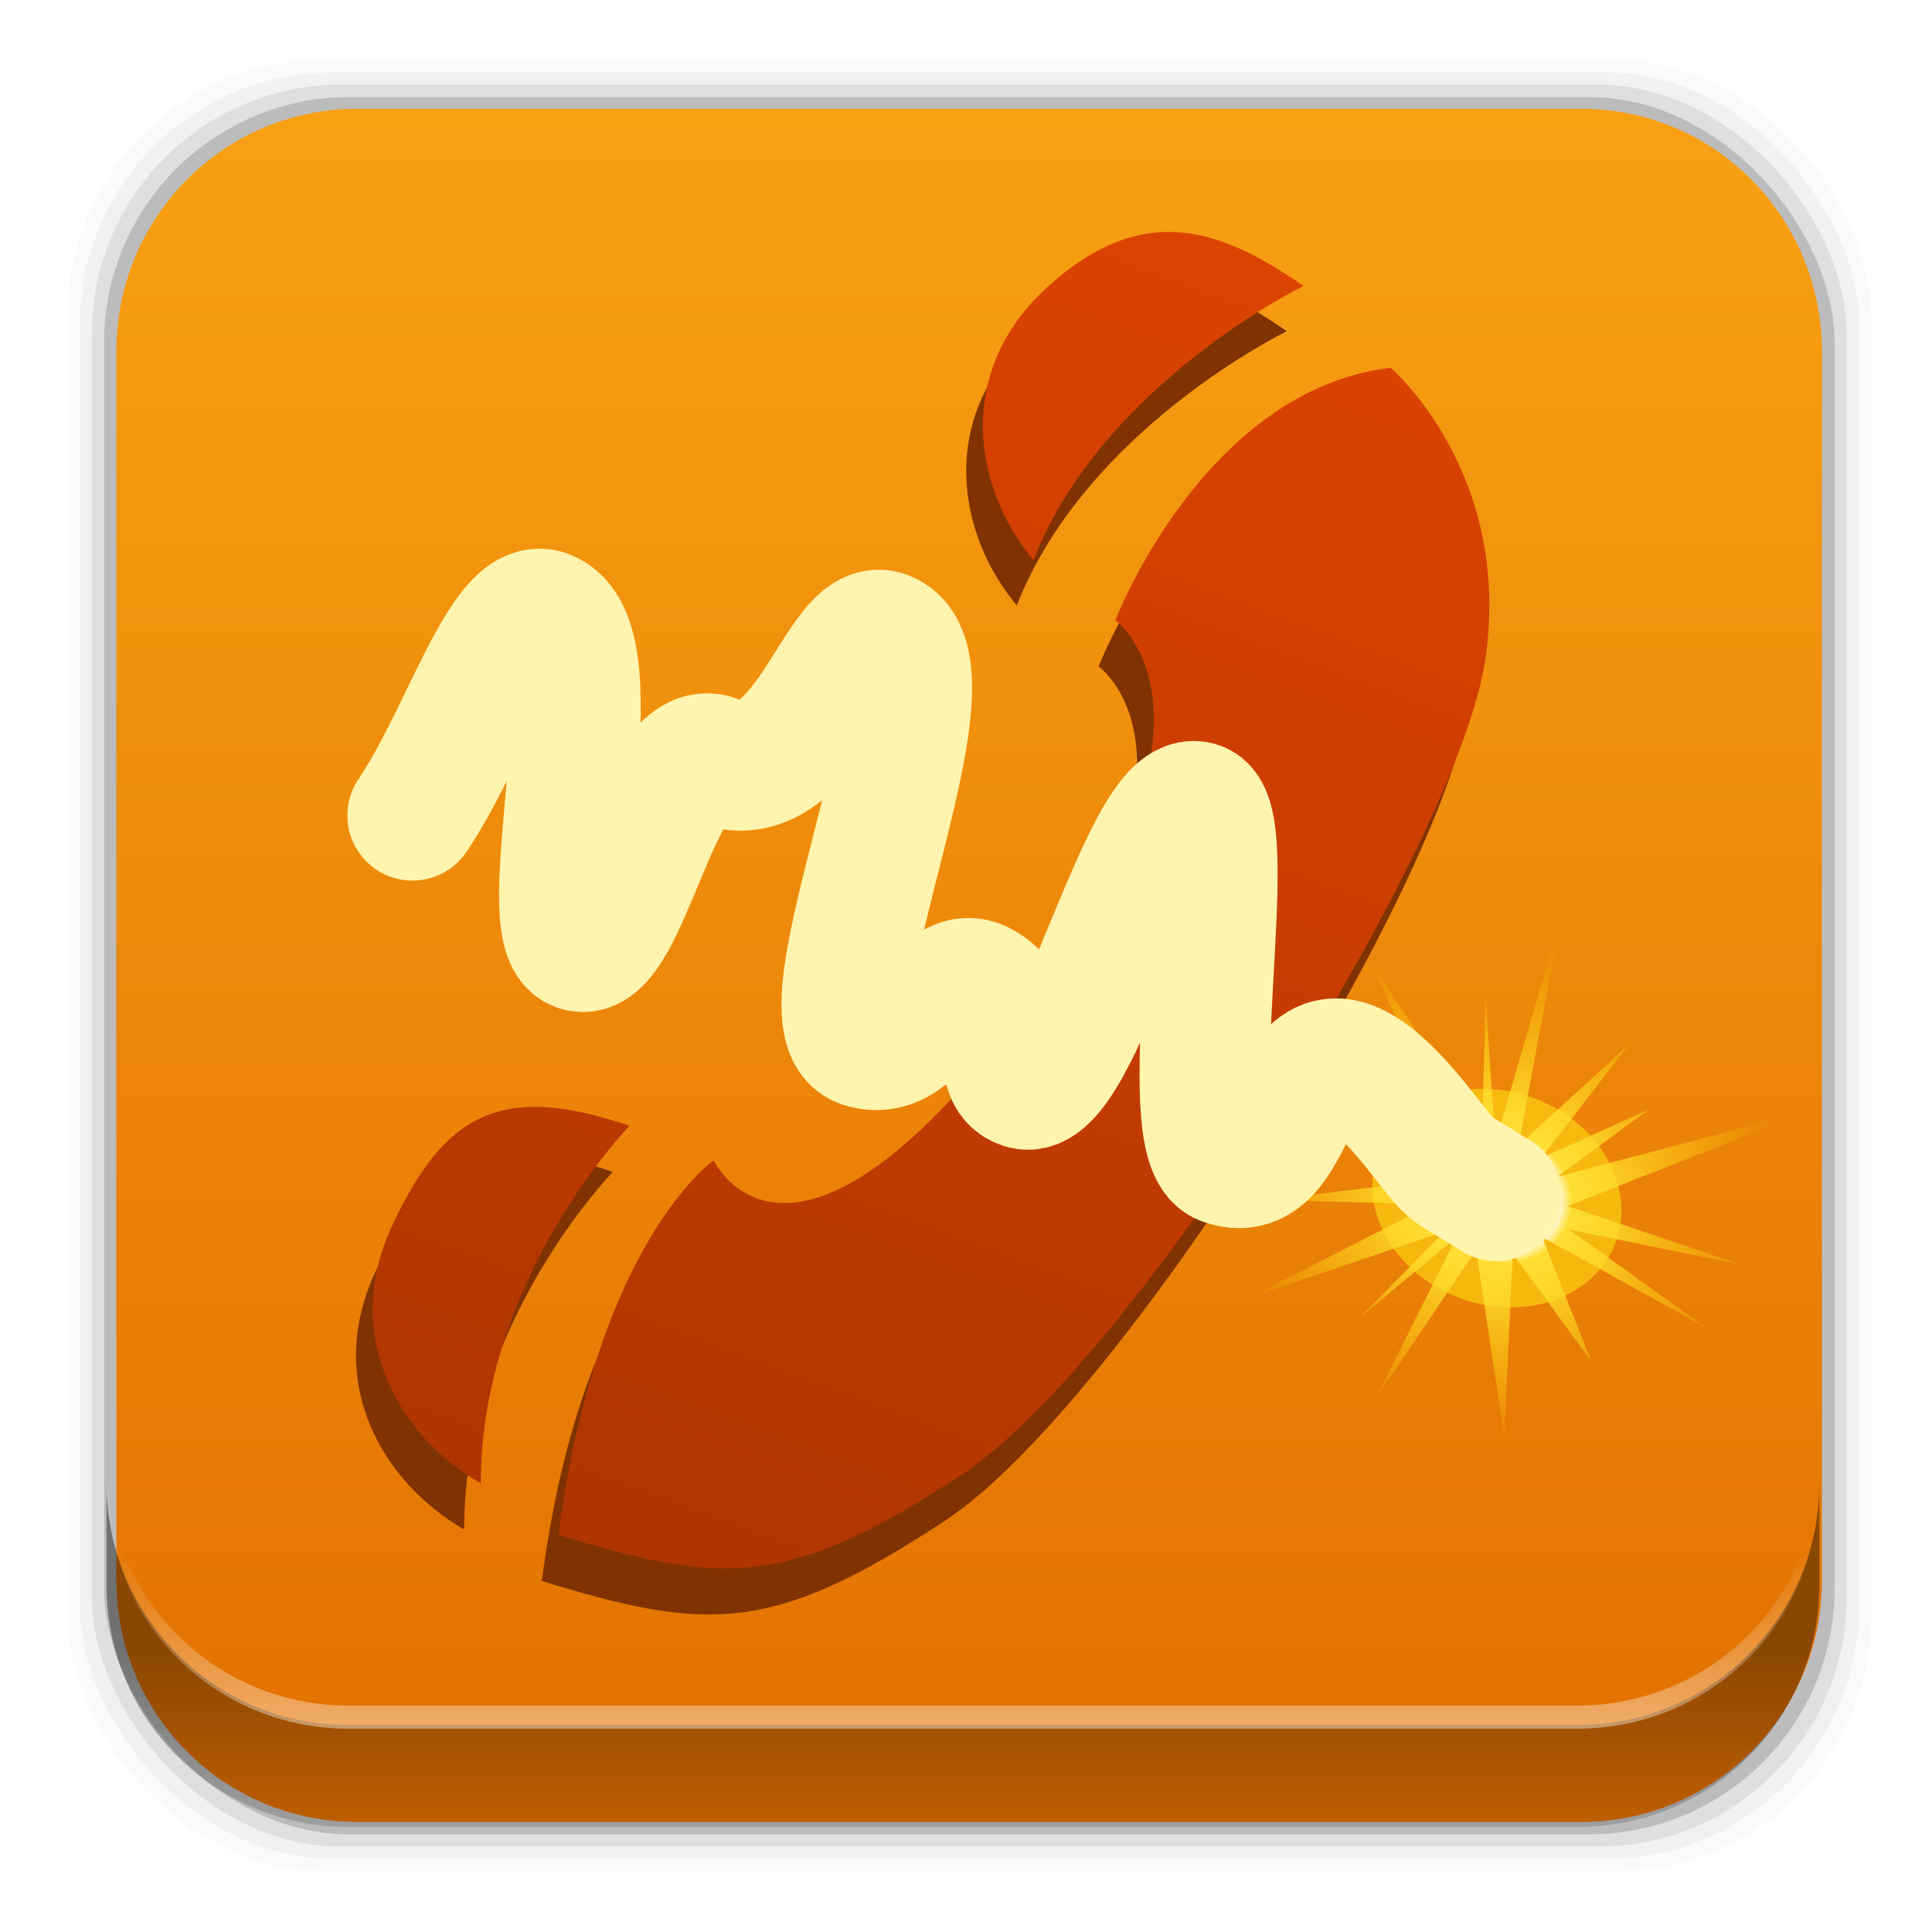 <?xml version="1.0" encoding="UTF-8" standalone="no"?>
<svg
   xmlns:dc="http://purl.org/dc/elements/1.1/"
   xmlns:cc="http://creativecommons.org/ns#"
   xmlns:rdf="http://www.w3.org/1999/02/22-rdf-syntax-ns#"
   xmlns:svg="http://www.w3.org/2000/svg"
   xmlns="http://www.w3.org/2000/svg"
   xmlns:xlink="http://www.w3.org/1999/xlink"
   xmlns:sodipodi="http://sodipodi.sourceforge.net/DTD/sodipodi-0.dtd"
   xmlns:inkscape="http://www.inkscape.org/namespaces/inkscape"
   height="96"
   width="96"
   id="svg446"
   version="1.1"
   inkscape:version="0.91 r13725"
   sodipodi:docname="ekiga.svg">
  <sodipodi:namedview
     pagecolor="#ffffff"
     bordercolor="#666666"
     borderopacity="1"
     objecttolerance="10"
     gridtolerance="10"
     guidetolerance="10"
     inkscape:pageopacity="0"
     inkscape:pageshadow="2"
     inkscape:window-width="640"
     inkscape:window-height="480"
     id="namedview503"
     showgrid="false"
     inkscape:zoom="2.4583333"
     inkscape:cx="48"
     inkscape:cy="48"
     inkscape:current-layer="svg446" />
  <defs
     id="defs448">
    <filter
       x="-0.18"
       y="-0.18"
       height="1.36"
       color-interpolation-filters="sRGB"
       id="filter7028"
       width="1.36">
      <feGaussianBlur
         stdDeviation="1.113"
         id="feGaussianBlur451" />
    </filter>
    <linearGradient
       x2="0"
       y1="90"
       y2="5.988"
       gradientUnits="userSpaceOnUse"
       id="linearGradient7984"
       gradientTransform="matrix(1.139,0,0,1.067,-7.02,-4.436)">
      <stop
         stop-color="#e26f00"
         id="stop454" />
      <stop
         stop-color="#f9a314"
         offset="1"
         id="stop456" />
    </linearGradient>
    <radialGradient
       cy="8.761"
       r="14.746"
       gradientUnits="userSpaceOnUse"
       id="radialGradient8011"
       cx="-24.45"
       gradientTransform="matrix(0.923,0.341,-0.302,0.818,99.7,60.64)">
      <stop
         stop-color="#fff"
         id="stop459" />
      <stop
         stop-color="#fff"
         offset="0.2"
         id="stop461" />
      <stop
         stop-color="#ffde34"
         offset="0.253"
         id="stop463" />
      <stop
         stop-color="#ffd602"
         stop-opacity="0"
         offset="1"
         id="stop465" />
    </radialGradient>
    <linearGradient
       x2="0"
       y1="19.577"
       y2="110.35"
       gradientUnits="userSpaceOnUse"
       id="linearGradient8021"
       gradientTransform="matrix(0.744,0.275,-0.275,0.744,16.919,-20.72)">
      <stop
         stop-color="#dc4300"
         id="stop468" />
      <stop
         stop-color="#ae3500"
         offset="1"
         id="stop470" />
    </linearGradient>
    <path
       d="m20.496 996.88c2.617-3.86 4.629-10.699 6.607-9.968 3.543 1.308-0.602 15.621 1.629 16.455 2.219 0.83 3.982-10.416 6.816-9.235 4.554 1.906 6.202-6.977 8.398-6.178 4.052 1.474-4.444 19.118-1.067 20.221 2.713 0.886 3.788-3.896 5.852-2.803 2.38 1.26 0.441 4.289 2.123 4.847 2.631 0.873 6.14-14.748 8.697-13.761 1.983 0.766-1.143 16.656 1.272 17.547 4.287 1.583 2.679-10.42 9.771-1.425 1.773 2.249 1.103 1.527 3.748 3.205"
       fill="none"
       stroke="#fff4ad"
       id="SVGCleanerId_0"
       stroke-linecap="round" />
    <linearGradient
       inkscape:collect="always"
       xlink:href="#linearGradient14231"
       id="linearGradient14237"
       x1="50.708"
       y1="81.682"
       x2="50.708"
       y2="96.54"
       gradientUnits="userSpaceOnUse" />
    <linearGradient
       inkscape:collect="always"
       id="linearGradient14231">
      <stop
         style="stop-color:#000000;stop-opacity:1;"
         offset="0"
         id="stop14233" />
      <stop
         style="stop-color:#000000;stop-opacity:0;"
         offset="1"
         id="stop14235" />
    </linearGradient>
    <linearGradient
       inkscape:collect="always"
       xlink:href="#linearGradient14239"
       id="linearGradient14245"
       x1="49.877"
       y1="87.938"
       x2="49.877"
       y2="76.72"
       gradientUnits="userSpaceOnUse" />
    <linearGradient
       inkscape:collect="always"
       id="linearGradient14239">
      <stop
         style="stop-color:#ffffff;stop-opacity:1;"
         offset="0"
         id="stop14241" />
      <stop
         style="stop-color:#ffffff;stop-opacity:0;"
         offset="1"
         id="stop14243" />
    </linearGradient>
  </defs>
  <rect
     style="fill-opacity:0.02"
     id="rect475"
     width="89.62"
     height="89.98"
     y="2.99"
     rx="12.724"
     x="3.353" />
  <rect
     style="fill-opacity:0.039"
     id="rect477"
     width="88.41"
     height="88.76"
     y="3.6"
     rx="12.552"
     x="3.959" />
  <rect
     style="fill-opacity:0.078"
     id="rect479"
     width="87.2"
     height="87.55"
     y="4.21"
     rx="12.38"
     x="4.564" />
  <rect
     style="fill-opacity:0.157"
     id="rect481"
     width="85.991"
     height="86.33"
     y="4.82"
     rx="12.208"
     x="5.17" />
  <path
     inkscape:connector-curvature="0"
     style="fill:url(#linearGradient7984)"
     id="path483"
     d="m 17.75,5.406 c -6.642,0 -11.969,5.395 -11.969,12.063 l 2e-4,61.031 c 0,6.668 5.327,12.031 11.969,12.031 l 60.812,0 c 6.642,0 11.969,-5.363 11.969,-12.031 l 0,-61.031 c 0,-6.668 -5.327,-12.063 -11.969,-12.063 l -60.812,2e-4 z" />
  <path
     style="opacity:0.8;fill:#ffd812;filter:url(#filter7028)"
     inkscape:connector-curvature="0"
     id="path489"
     transform="matrix(0.796,0.294,-0.247,0.67,9.583,-18.26)"
     d="m 110.78,70.756 a 7.42,7.42 0 1 1 -14.841,0 7.42,7.42 0 1 1 14.841,0 z" />
  <path
     style="fill:#803300;fill-rule:evenodd"
     inkscape:connector-curvature="0"
     id="path491"
     d="m 63.944,16.46 c 0,0 -9.981,4.835 -13.42,13.623 -2.971,-3.548 -3.974,-9.368 0.731,-13.607 4.717,-4.251 8.555,-2.883 12.69,-0.016 z m -33.49,41.77 c 0,0 -7.402,7.583 -7.39,17.771 -4.009,-2.31 -7.005,-7.282 -4.392,-12.842 2.608,-5.549 5.4,-7.094 11.781,-4.929 z m 4.179,1.716 c 0,0 -5.826,4.051 -7.709,18.611 8.272,2.551 11.502,2.62 20.037,-2.996 8.535,-5.616 24.655,-31.215 26.016,-40.517 1.361,-9.302 -4.707,-14.478 -4.707,-14.478 -9.284,1.098 -13.68,12.551 -13.68,12.551 0,0 6.619,4.63 -4.76,19.699 -11.443,15.154 -15.197,7.13 -15.197,7.13 z" />
  <path
     inkscape:connector-curvature="0"
     style="fill:url(#linearGradient8021);fill-rule:evenodd"
     id="path493"
     d="m 64.773,14.21 c 0,0 -9.981,4.835 -13.42,13.623 -2.971,-3.548 -3.974,-9.368 0.731,-13.607 4.717,-4.251 8.555,-2.883 12.69,-0.016 z m -33.49,41.73 c 0,0 -7.402,7.583 -7.39,17.771 -4.009,-2.31 -7.005,-7.282 -4.392,-12.842 2.608,-5.549 5.4,-7.094 11.782,-4.929 z m 4.179,1.716 c 0,0 -5.826,4.051 -7.709,18.611 8.272,2.551 11.502,2.62 20.037,-2.996 8.535,-5.616 24.655,-31.215 26.016,-40.517 1.361,-9.302 -4.707,-14.478 -4.707,-14.478 -9.284,1.098 -13.68,12.551 -13.68,12.551 0,0 6.619,4.63 -4.76,19.699 -11.443,15.154 -15.197,7.13 -15.197,7.13 z" />
  <use
     height="100%"
     width="100%"
     y="0"
     x="0"
     style="stroke-width:2.773"
     id="use495"
     xlink:href="#SVGCleanerId_0"
     transform="translate(0,-956.36)" />
  <path
     inkscape:connector-curvature="0"
     style="fill:url(#radialGradient8011)"
     id="path497"
     d="m 81.909,55.14 -4.517,3.328 12.67,-3.344 -12.165,4.806 8.612,2.907 -8.552,-1.744 6.841,4.89 -8.168,-4.511 2.435,6.164 -3.9,-5.345 -0.418,9.094 -1.404,-9.277 -5.049,7.498 4.068,-8.119 -4.77,3.965 4.182,-4.261 -9.726,3.304 9.111,-4.652 -8.121,-0.219 7.182,-0.87 -3.667,-2.792 4.924,1.955 -4.468,-4.579 4.957,3.047 -3.791,-8.443 5.473,8.219 0.175,-6.501 0.478,7.111 3.252,-11.149 -2.092,11.284 5.473,-4.998 -4.355,5.633 5.326,-2.401 z" />
  <use
     height="100%"
     width="100%"
     y="0"
     x="0"
     style="opacity:0.15;stroke-width:6.47"
     id="use499"
     xlink:href="#SVGCleanerId_0"
     transform="translate(0,-956.36)" />
  <use
     height="100%"
     width="100%"
     y="0"
     x="0"
     style="opacity:0.3;stroke-width:4.622"
     id="use501"
     xlink:href="#SVGCleanerId_0"
     transform="translate(0,-956.36)" />
  <g
     id="g14291">
    <path
       d="m 5.292,73.685 0,5.066 c 0,6.668 5.365,12.032 12.032,12.032 l 61.049,0 c 6.668,0 12.032,-5.364 12.032,-12.032 l 0,-5.066 c 0,6.668 -5.364,12.032 -12.032,12.032 l -61.049,0 c -6.668,0 -12.032,-5.364 -12.032,-12.032 z"
       id="path64"
       inkscape:connector-curvature="0"
       style="opacity:0.4;fill:url(#linearGradient14237);fill-opacity:1" />
    <path
       inkscape:connector-curvature="0"
       id="path14214"
       d="m 5.293,72.718 0,1.15 c 0,6.668 5.363,12.031 12.031,12.031 l 61.049,0 c 6.668,0 12.031,-5.363 12.031,-12.031 l 0,-1.15 c 0,6.668 -5.364,12.031 -12.031,12.031 l -61.049,0 c -6.668,0 -12.031,-5.364 -12.031,-12.031 z"
       style="opacity:0.5;fill:url(#linearGradient14245);fill-opacity:1" />
  </g>
</svg>
